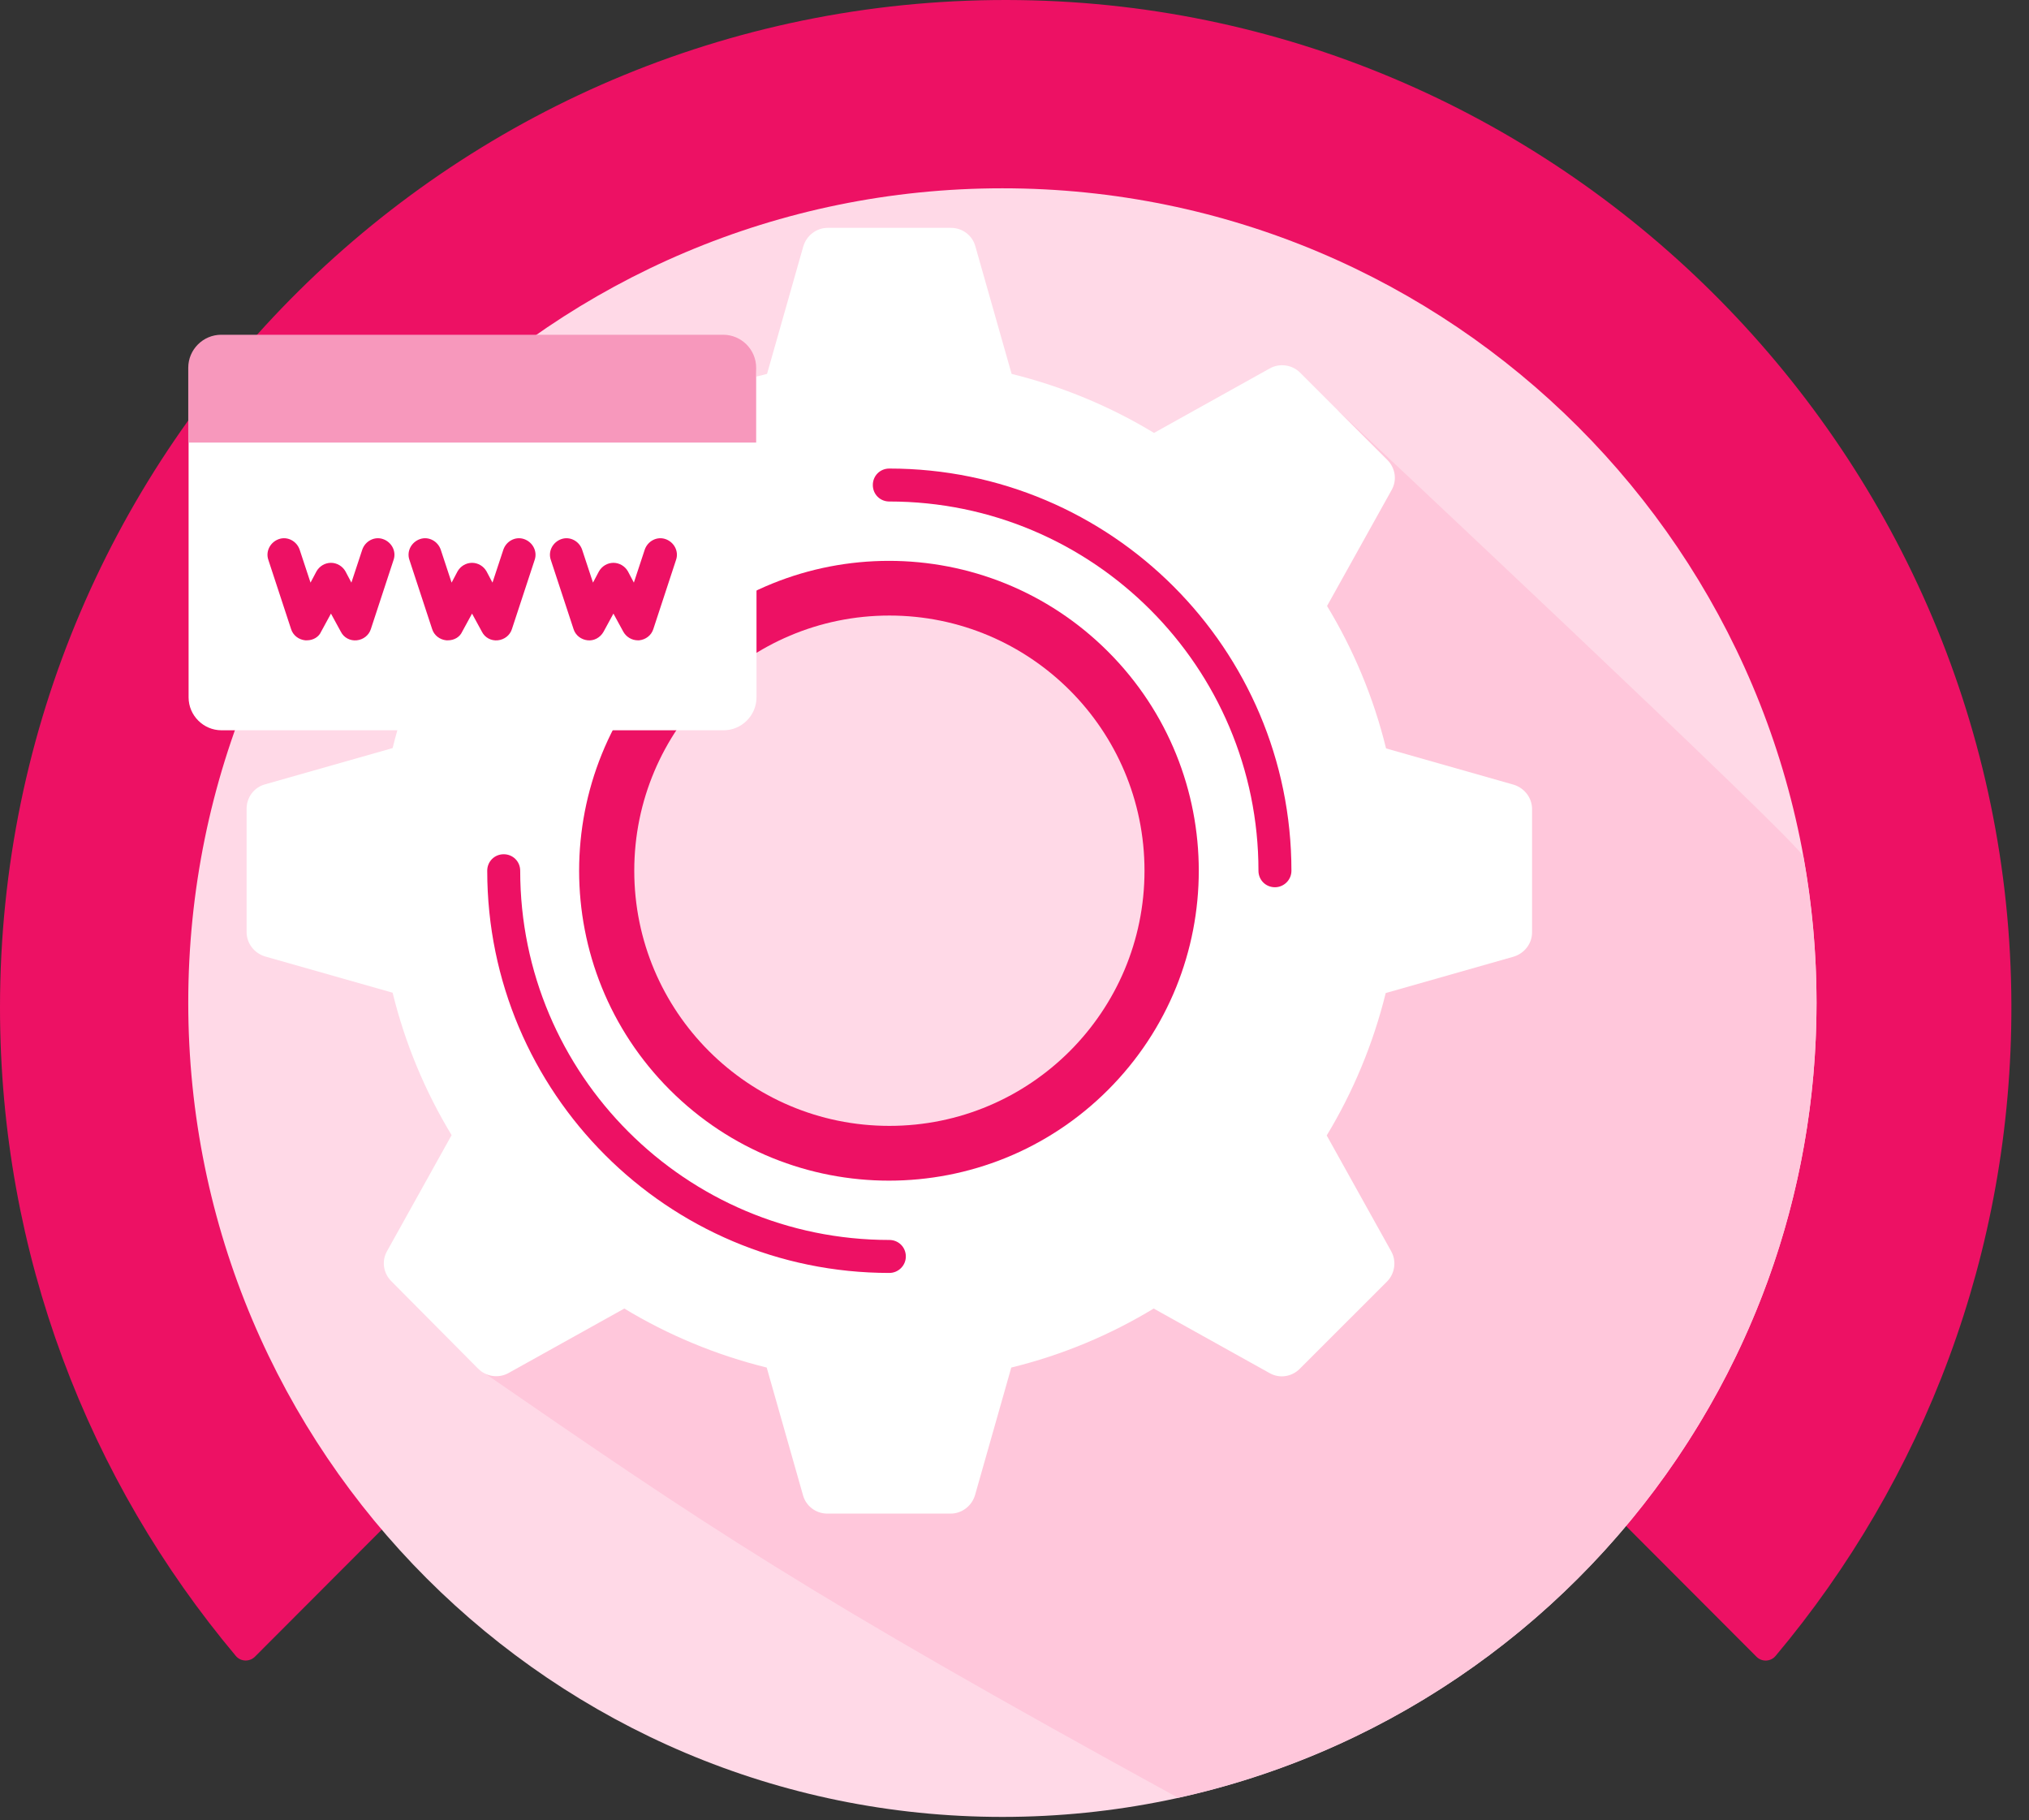 <svg width="97" height="87" viewBox="0 0 97 87" fill="none" xmlns="http://www.w3.org/2000/svg">
<rect x="0" y="0" width="97" height="87" fill="#333333" stroke="none"/>
<path d="M84.884 79.149C91.946 70.739 96.192 59.877 96.158 48.021C96.084 21.869 74.869 0.369 48.76 0.005C21.896 -0.371 0 21.335 0 48.158C0 59.963 4.241 70.773 11.275 79.149C11.507 79.427 11.933 79.439 12.189 79.183L48.079 43.233L83.969 79.183C84.225 79.445 84.651 79.427 84.884 79.149Z" fill="#ED1164"/>
<path d="M47.921 86.842C69.416 86.842 86.842 69.416 86.842 47.921C86.842 26.425 69.416 9 47.921 9C26.425 9 9 26.425 9 47.921C9 69.416 26.425 86.842 47.921 86.842Z" fill="#FFD9E7"/>
<path d="M86.843 47.921C86.843 66.53 73.78 82.083 56.32 85.928C38.436 76.126 33.882 73.022 22.867 65.427C27.468 59.786 20.425 56.981 27.421 53.704C45.416 45.273 63.963 19.62 63.963 19.62C63.963 19.62 86.102 40.357 86.212 40.94C86.622 43.209 86.843 45.541 86.843 47.921Z" fill="#FFC7DB"/>
<path d="M73.243 44.564V38.671C73.243 38.135 72.881 37.663 72.361 37.505L66.263 35.772C65.664 33.329 64.703 31.044 63.442 28.965L66.531 23.418C66.799 22.945 66.704 22.362 66.326 21.984L62.15 17.808C61.772 17.43 61.173 17.351 60.716 17.603L55.169 20.692C53.09 19.431 50.789 18.47 48.362 17.871L46.629 11.773C46.487 11.253 46.014 10.891 45.463 10.891H39.569C39.034 10.891 38.561 11.253 38.404 11.773L36.67 17.871C34.228 18.47 31.943 19.431 29.863 20.692L24.316 17.603C23.843 17.335 23.261 17.43 22.882 17.808L18.707 21.968C18.328 22.346 18.25 22.945 18.502 23.402L21.59 28.949C20.33 31.029 19.368 33.329 18.77 35.756L12.671 37.489C12.152 37.631 11.789 38.104 11.789 38.655V44.549C11.789 45.084 12.152 45.557 12.671 45.715L18.77 47.448C19.368 49.89 20.33 52.175 21.59 54.255L18.502 59.802C18.234 60.275 18.328 60.858 18.707 61.236L22.867 65.427C23.245 65.805 23.843 65.884 24.3 65.632L29.847 62.544C31.927 63.804 34.228 64.766 36.654 65.364L38.388 71.463C38.529 71.982 39.002 72.345 39.554 72.345H45.447C45.983 72.345 46.456 71.982 46.613 71.463L48.346 65.364C50.789 64.766 53.074 63.804 55.154 62.544L60.7 65.632C61.173 65.9 61.756 65.805 62.134 65.427L66.31 61.252C66.688 60.873 66.767 60.275 66.515 59.818L63.426 54.271C64.687 52.191 65.648 49.89 66.247 47.464L72.345 45.73C72.881 45.573 73.243 45.1 73.243 44.564Z" fill="white"/>
<path d="M52.972 52.093C58.756 46.308 58.756 36.93 52.972 31.145C47.187 25.361 37.809 25.361 32.024 31.145C26.24 36.93 26.24 46.308 32.024 52.093C37.809 57.877 47.187 57.877 52.972 52.093Z" fill="#ED1164"/>
<path d="M42.519 53.813C49.254 53.813 54.715 48.353 54.715 41.617C54.715 34.881 49.254 29.421 42.519 29.421C35.783 29.421 30.322 34.881 30.322 41.617C30.322 48.353 35.783 53.813 42.519 53.813Z" fill="#FFD9E7"/>
<path d="M42.517 60.842C31.912 60.842 23.293 52.223 23.293 41.618C23.293 41.177 23.64 40.83 24.081 40.83C24.522 40.83 24.869 41.177 24.869 41.618C24.869 51.356 32.779 59.266 42.517 59.266C42.958 59.266 43.305 59.613 43.305 60.054C43.305 60.495 42.943 60.842 42.517 60.842Z" fill="#ED1164"/>
<path d="M60.951 42.407C60.51 42.407 60.163 42.06 60.163 41.619C60.163 31.881 52.253 23.97 42.514 23.97C42.073 23.97 41.727 23.624 41.727 23.182C41.727 22.741 42.073 22.395 42.514 22.395C53.119 22.395 61.739 31.014 61.739 41.619C61.739 42.06 61.376 42.407 60.951 42.407Z" fill="#ED1164"/>
<path d="M34.59 34.905H10.591C9.725 34.905 9.016 34.196 9.016 33.33V17.998C9.016 17.131 9.725 16.422 10.591 16.422H34.59C35.457 16.422 36.166 17.131 36.166 17.998V33.33C36.166 34.196 35.457 34.905 34.59 34.905Z" fill="white"/>
<path d="M36.15 21.153V17.576C36.15 16.709 35.441 16 34.574 16H10.576C9.709 16 9 16.709 9 17.576V21.153H36.15Z" fill="#F798BC"/>
<path d="M14.672 30.605C14.641 30.605 14.625 30.605 14.593 30.605C14.278 30.573 14.01 30.368 13.916 30.069L12.829 26.76C12.687 26.35 12.923 25.909 13.333 25.767C13.742 25.625 14.184 25.861 14.325 26.271L14.845 27.847L15.129 27.311C15.271 27.059 15.539 26.901 15.822 26.901C16.106 26.901 16.374 27.059 16.516 27.311L16.799 27.847L17.319 26.271C17.461 25.861 17.902 25.625 18.312 25.767C18.722 25.909 18.958 26.35 18.816 26.76L17.729 30.069C17.634 30.368 17.367 30.573 17.052 30.605C16.736 30.636 16.437 30.478 16.295 30.195L15.822 29.328L15.35 30.195C15.239 30.447 14.972 30.605 14.672 30.605Z" fill="#ED1164"/>
<path d="M21.416 30.605C21.385 30.605 21.369 30.605 21.337 30.605C21.022 30.573 20.754 30.368 20.66 30.069L19.573 26.76C19.431 26.35 19.667 25.909 20.077 25.767C20.486 25.625 20.928 25.861 21.07 26.271L21.59 27.847L21.873 27.311C22.015 27.059 22.283 26.901 22.567 26.901C22.85 26.901 23.118 27.059 23.26 27.311L23.544 27.847L24.064 26.271C24.205 25.861 24.646 25.625 25.056 25.767C25.466 25.909 25.702 26.35 25.561 26.76L24.473 30.069C24.379 30.368 24.111 30.573 23.796 30.605C23.48 30.636 23.181 30.478 23.039 30.195L22.567 29.328L22.094 30.195C21.983 30.447 21.716 30.605 21.416 30.605Z" fill="#ED1164"/>
<path d="M30.492 30.605C30.209 30.605 29.941 30.447 29.799 30.195L29.326 29.328L28.854 30.195C28.696 30.478 28.397 30.636 28.097 30.605C27.782 30.573 27.514 30.368 27.42 30.069L26.332 26.76C26.191 26.35 26.427 25.909 26.837 25.767C27.246 25.625 27.688 25.861 27.829 26.271L28.349 27.847L28.633 27.311C28.775 27.059 29.043 26.901 29.326 26.901C29.61 26.901 29.878 27.059 30.02 27.311L30.303 27.847L30.823 26.271C30.965 25.861 31.406 25.625 31.816 25.767C32.226 25.909 32.462 26.35 32.32 26.76L31.233 30.069C31.138 30.368 30.87 30.573 30.555 30.605C30.54 30.605 30.508 30.605 30.492 30.605Z" fill="#ED1164"/>
</svg>
